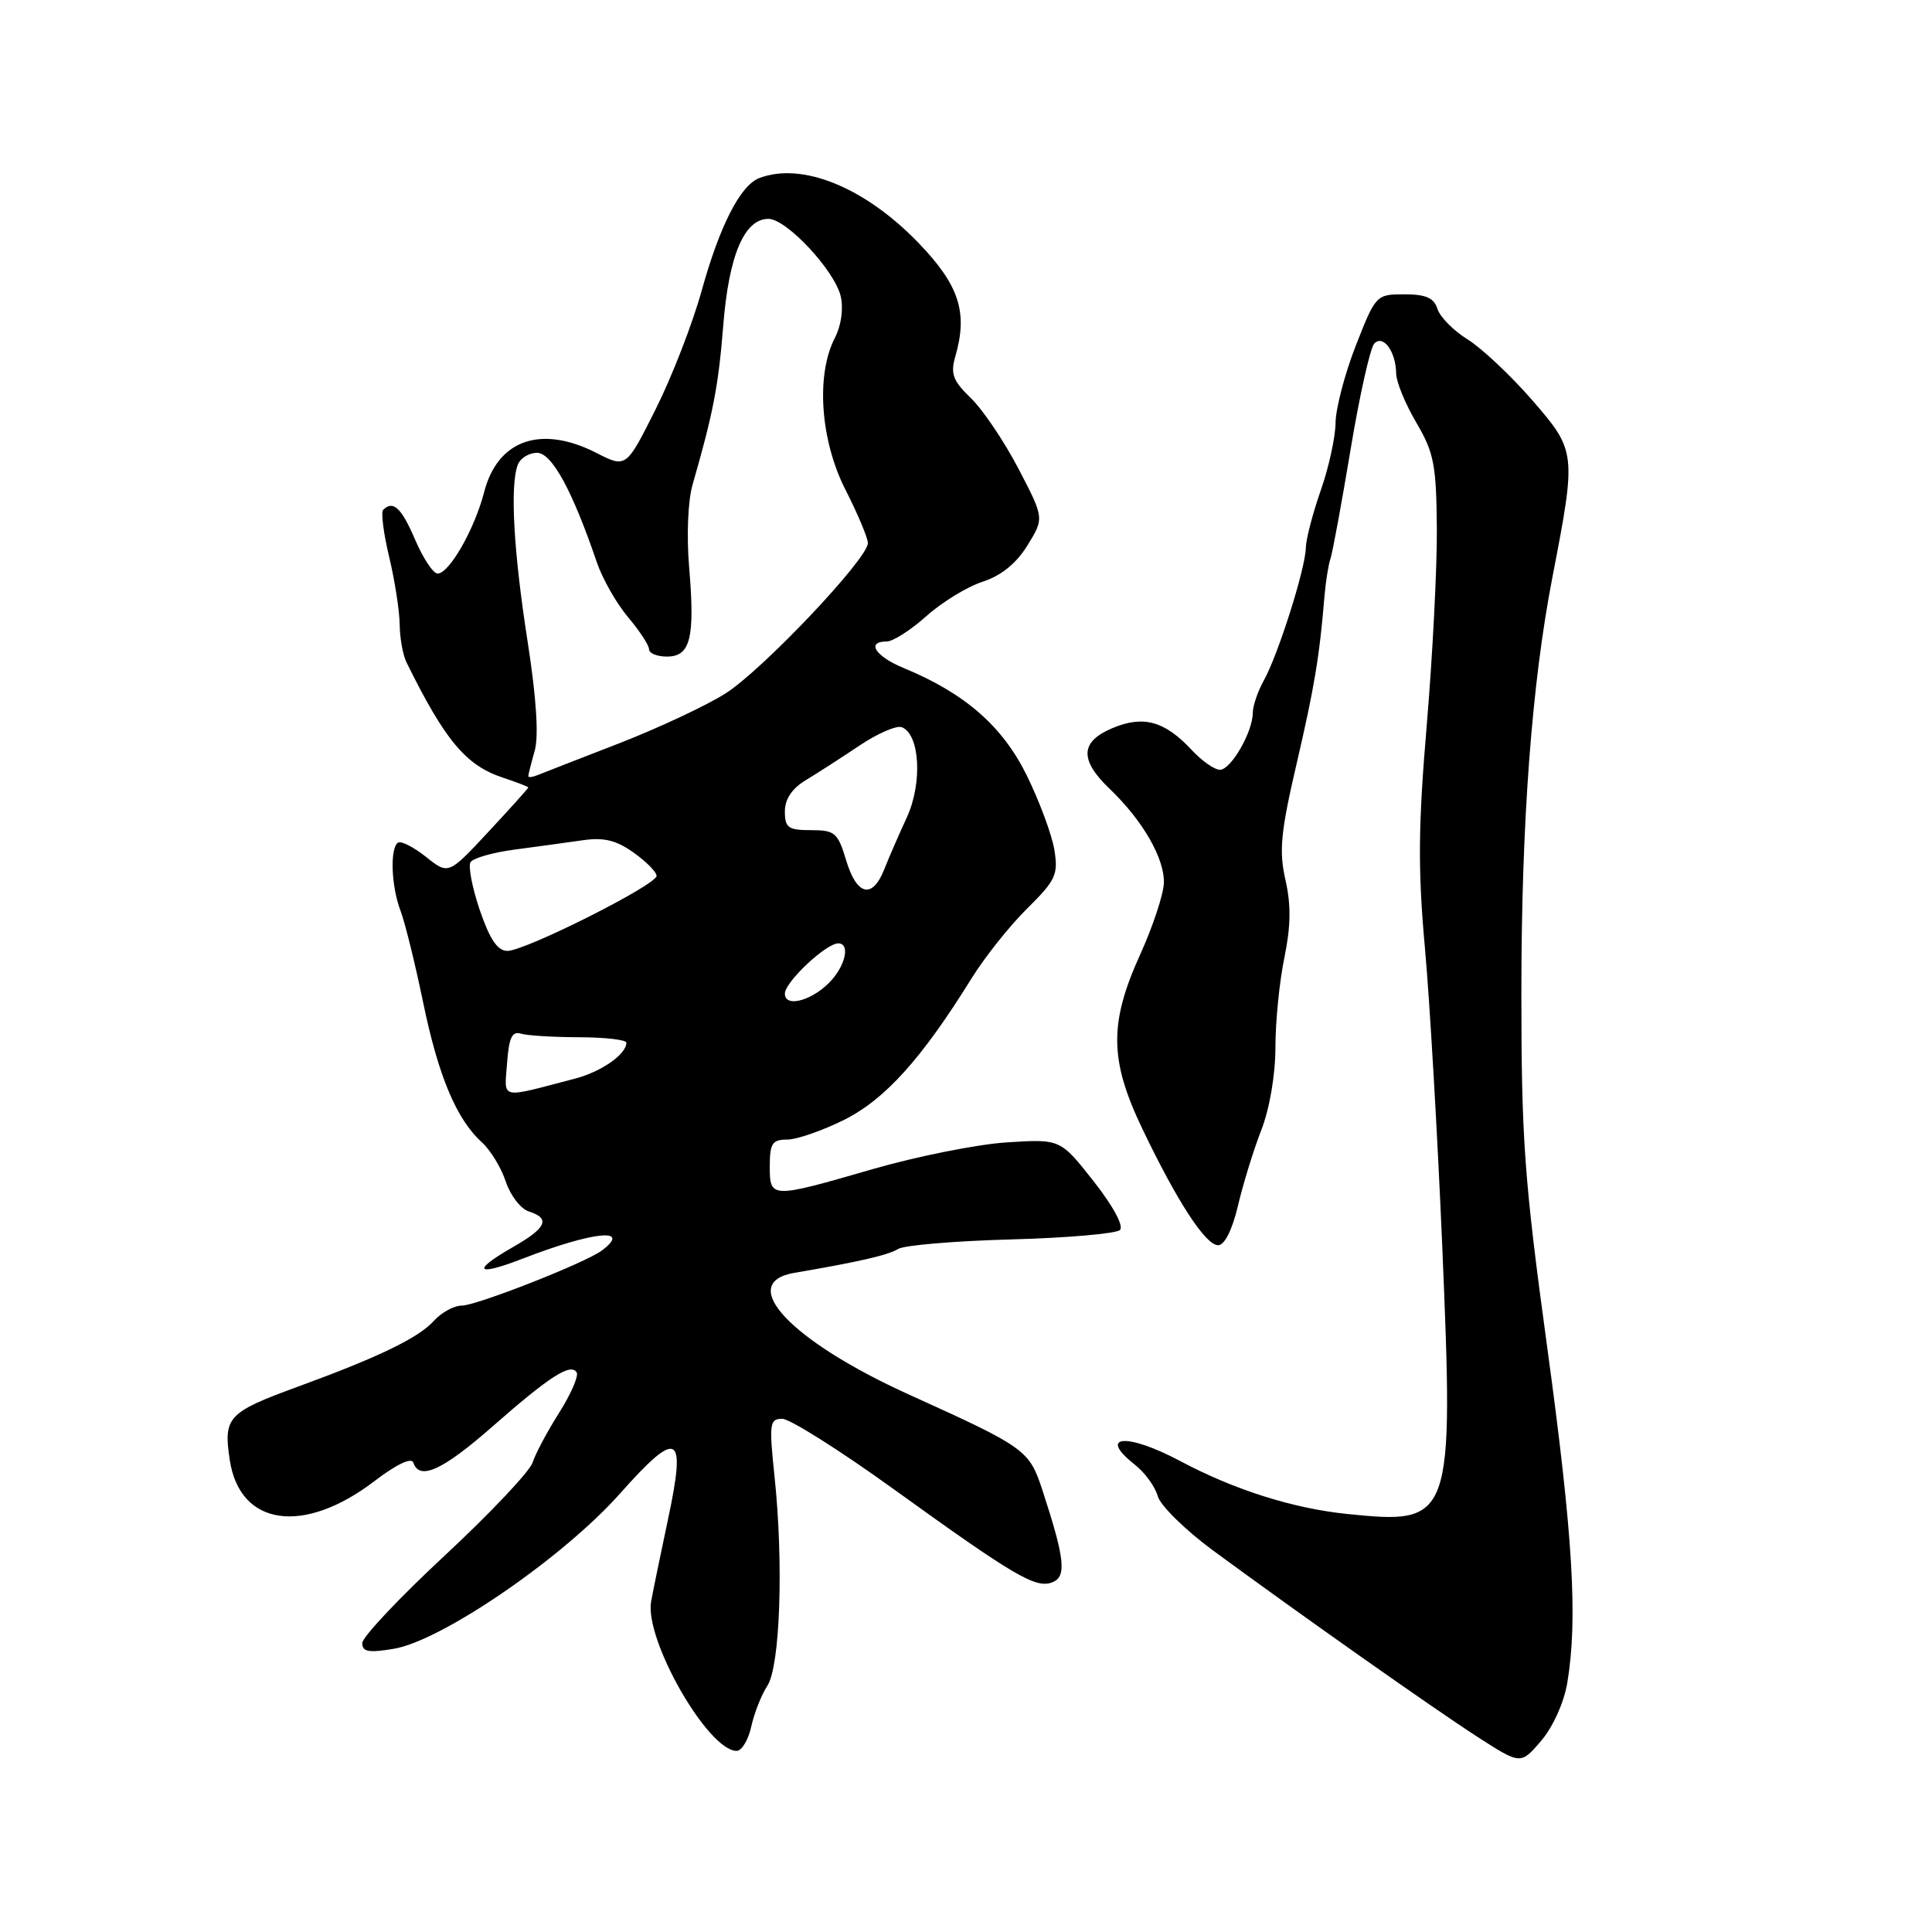 <?xml version="1.0" encoding="UTF-8" standalone="no"?>
<!DOCTYPE svg PUBLIC "-//W3C//DTD SVG 1.1//EN" "http://www.w3.org/Graphics/SVG/1.1/DTD/svg11.dtd" >
<svg xmlns="http://www.w3.org/2000/svg" xmlns:xlink="http://www.w3.org/1999/xlink" version="1.1" viewBox="0 0 256 256">
 <g >
 <path fill="currentColor"
d=" M 207.67 223.00 C 209.09 214.54 208.43 203.50 205.01 178.50 C 201.98 156.34 201.59 151.00 201.59 131.50 C 201.59 108.96 202.96 90.66 205.70 76.50 C 208.89 59.99 208.87 59.77 203.04 53.04 C 200.20 49.77 196.35 46.15 194.49 44.99 C 192.63 43.84 190.82 42.02 190.48 40.95 C 190.01 39.47 188.95 39.00 186.09 39.00 C 182.36 39.00 182.29 39.07 179.66 45.77 C 178.20 49.50 176.99 54.11 176.97 56.02 C 176.95 57.94 176.06 61.98 175.00 65.00 C 173.94 68.03 173.05 71.44 173.03 72.58 C 172.99 75.29 169.37 86.74 167.47 90.15 C 166.66 91.61 166.00 93.55 166.00 94.45 C 166.00 96.98 163.11 102.00 161.65 102.00 C 160.93 102.00 159.26 100.83 157.92 99.39 C 154.35 95.55 151.52 94.76 147.45 96.46 C 143.11 98.27 143.00 100.67 147.07 104.56 C 151.41 108.71 154.31 113.75 154.22 116.98 C 154.18 118.49 152.76 122.78 151.07 126.50 C 146.94 135.61 147.01 140.48 151.38 149.60 C 155.99 159.23 159.75 165.00 161.41 165.00 C 162.26 165.00 163.28 162.97 164.04 159.75 C 164.72 156.86 166.11 152.35 167.14 149.71 C 168.23 146.90 169.00 142.39 169.00 138.77 C 169.00 135.39 169.53 130.04 170.19 126.88 C 171.04 122.74 171.08 119.88 170.33 116.60 C 169.46 112.78 169.69 110.30 171.79 101.27 C 174.17 91.04 174.84 87.02 175.50 79.00 C 175.66 77.08 176.02 74.83 176.30 74.00 C 176.58 73.17 177.78 66.65 178.97 59.50 C 180.16 52.35 181.57 46.05 182.11 45.51 C 183.30 44.30 184.96 46.59 185.00 49.50 C 185.01 50.60 186.21 53.52 187.67 56.00 C 190.01 59.98 190.32 61.60 190.39 70.00 C 190.43 75.22 189.82 86.97 189.05 96.10 C 187.92 109.46 187.87 115.21 188.81 125.60 C 189.45 132.69 190.48 150.43 191.10 165.00 C 192.64 201.54 192.47 202.04 178.52 200.61 C 171.35 199.88 163.55 197.41 156.41 193.61 C 149.30 189.82 145.36 190.14 150.39 194.09 C 151.70 195.12 153.06 196.99 153.40 198.23 C 153.74 199.48 157.02 202.70 160.67 205.40 C 172.15 213.84 189.89 226.35 195.81 230.17 C 201.50 233.83 201.50 233.83 204.21 230.67 C 205.77 228.84 207.24 225.59 207.67 223.00 Z  M 99.55 228.76 C 99.94 226.99 100.90 224.56 101.68 223.37 C 103.37 220.79 103.84 207.18 102.64 195.75 C 101.89 188.60 101.97 188.00 103.66 188.00 C 104.67 188.01 111.27 192.17 118.32 197.25 C 134.42 208.86 137.23 210.51 139.42 209.67 C 141.36 208.93 141.11 206.58 138.14 197.50 C 136.38 192.12 135.95 191.81 120.47 184.80 C 104.78 177.69 97.51 169.98 105.25 168.66 C 113.77 167.21 117.69 166.31 119.02 165.49 C 119.81 165.00 126.55 164.43 133.98 164.23 C 141.42 164.03 147.91 163.46 148.40 162.98 C 148.93 162.46 147.49 159.80 144.90 156.51 C 140.50 150.92 140.50 150.92 133.42 151.37 C 129.53 151.62 121.54 153.21 115.65 154.91 C 102.07 158.84 102.00 158.83 102.00 154.50 C 102.00 151.51 102.34 151.00 104.30 151.00 C 105.57 151.00 108.97 149.82 111.86 148.38 C 117.26 145.69 122.14 140.28 128.71 129.68 C 130.48 126.83 133.81 122.64 136.12 120.37 C 139.89 116.64 140.24 115.89 139.71 112.62 C 139.39 110.63 137.74 106.19 136.05 102.74 C 132.83 96.21 127.86 91.87 119.75 88.52 C 115.97 86.96 114.72 85.00 117.50 85.00 C 118.32 85.00 120.68 83.49 122.75 81.64 C 124.81 79.79 128.17 77.74 130.21 77.08 C 132.66 76.28 134.67 74.66 136.14 72.27 C 138.37 68.66 138.37 68.66 134.94 62.08 C 133.05 58.46 130.21 54.26 128.64 52.75 C 126.27 50.46 125.92 49.53 126.58 47.25 C 128.28 41.38 127.11 37.79 121.67 32.15 C 114.58 24.81 106.26 21.43 100.60 23.60 C 98.10 24.56 95.37 29.90 92.98 38.50 C 91.76 42.90 89.01 49.99 86.86 54.26 C 82.97 62.02 82.97 62.02 79.02 60.01 C 71.68 56.27 65.94 58.27 64.15 65.21 C 62.88 70.13 59.53 76.00 57.98 76.00 C 57.40 76.00 56.06 73.97 55.00 71.50 C 53.19 67.27 52.09 66.25 50.77 67.56 C 50.46 67.87 50.82 70.68 51.57 73.81 C 52.32 76.94 52.94 80.97 52.96 82.76 C 52.98 84.56 53.39 86.81 53.86 87.76 C 58.97 98.13 61.74 101.43 66.66 103.05 C 68.50 103.66 70.00 104.24 70.00 104.35 C 70.00 104.46 67.62 107.10 64.71 110.23 C 59.42 115.91 59.42 115.91 56.46 113.55 C 54.83 112.25 53.16 111.40 52.75 111.65 C 51.65 112.33 51.83 117.44 53.07 120.68 C 53.66 122.23 55.00 127.66 56.05 132.74 C 58.07 142.56 60.48 148.32 63.86 151.37 C 64.99 152.40 66.42 154.74 67.02 156.57 C 67.63 158.41 69.00 160.18 70.06 160.52 C 72.97 161.44 72.43 162.70 68.01 165.22 C 62.41 168.42 63.03 169.19 69.25 166.78 C 78.59 163.16 83.82 162.63 79.75 165.70 C 77.61 167.31 63.15 173.00 61.18 173.00 C 60.15 173.00 58.48 173.92 57.47 175.04 C 55.44 177.28 50.17 179.83 39.50 183.73 C 30.17 187.14 29.59 187.77 30.44 193.43 C 31.75 202.21 40.19 203.45 49.61 196.26 C 52.56 194.01 54.53 193.08 54.77 193.81 C 55.58 196.23 58.67 194.81 65.29 188.99 C 72.84 182.36 75.62 180.58 76.41 181.85 C 76.70 182.32 75.65 184.73 74.08 187.21 C 72.51 189.69 70.93 192.66 70.56 193.82 C 70.19 194.97 64.97 200.50 58.95 206.10 C 52.93 211.69 48.00 216.93 48.00 217.72 C 48.00 218.88 48.87 219.03 52.20 218.47 C 58.58 217.39 74.62 206.38 82.12 197.94 C 89.85 189.25 90.96 189.81 88.54 201.20 C 87.57 205.77 86.55 210.71 86.28 212.18 C 85.36 217.22 93.81 232.00 97.61 232.00 C 98.29 232.00 99.16 230.54 99.55 228.76 Z  M 67.19 140.87 C 67.43 137.53 67.85 136.61 69.00 136.96 C 69.83 137.22 73.31 137.43 76.75 137.44 C 80.19 137.45 83.00 137.78 83.00 138.16 C 83.00 139.69 79.71 142.00 76.20 142.92 C 66.03 145.58 66.84 145.77 67.19 140.87 Z  M 104.00 131.66 C 104.00 130.13 109.45 125.00 111.08 125.00 C 112.58 125.00 112.13 127.63 110.25 129.80 C 107.92 132.49 104.00 133.66 104.00 131.66 Z  M 63.58 120.61 C 62.57 117.64 62.02 114.78 62.35 114.24 C 62.69 113.70 65.33 112.95 68.23 112.57 C 71.13 112.19 75.17 111.63 77.20 111.34 C 80.00 110.93 81.65 111.33 83.95 112.97 C 85.63 114.16 87.00 115.55 87.00 116.06 C 87.00 117.25 69.60 126.00 67.23 126.00 C 65.93 126.00 64.90 124.47 63.58 120.61 Z  M 112.12 114.00 C 111.02 110.33 110.63 110.00 107.46 110.00 C 104.44 110.00 104.00 109.68 104.00 107.52 C 104.00 105.89 104.94 104.48 106.75 103.39 C 108.26 102.48 111.47 100.41 113.87 98.80 C 116.27 97.19 118.80 96.09 119.49 96.36 C 121.89 97.28 122.25 103.75 120.17 108.29 C 119.10 110.60 117.74 113.74 117.14 115.25 C 115.58 119.17 113.51 118.65 112.12 114.00 Z  M 70.00 102.85 C 70.00 102.65 70.38 101.14 70.85 99.49 C 71.40 97.54 71.08 92.51 69.91 85.00 C 68.05 73.07 67.56 64.31 68.61 61.58 C 68.94 60.71 70.09 60.00 71.16 60.00 C 73.12 60.00 75.84 64.99 79.08 74.50 C 79.83 76.70 81.70 79.98 83.22 81.78 C 84.75 83.59 86.00 85.50 86.00 86.03 C 86.00 86.57 87.07 87.00 88.38 87.00 C 91.49 87.00 92.10 84.53 91.32 75.23 C 90.96 71.03 91.15 66.36 91.77 64.22 C 94.52 54.66 95.19 51.19 95.84 43.07 C 96.58 33.81 98.63 29.00 101.82 29.00 C 104.21 29.00 110.59 35.83 111.40 39.26 C 111.78 40.91 111.47 43.12 110.63 44.76 C 108.09 49.67 108.69 58.34 112.04 64.92 C 113.67 68.12 115.00 71.29 115.00 71.96 C 115.00 74.03 101.04 88.77 96.14 91.88 C 93.59 93.50 87.22 96.48 82.00 98.51 C 76.78 100.53 71.94 102.42 71.25 102.70 C 70.56 102.98 70.00 103.05 70.00 102.85 Z "/>
</g>
</svg>